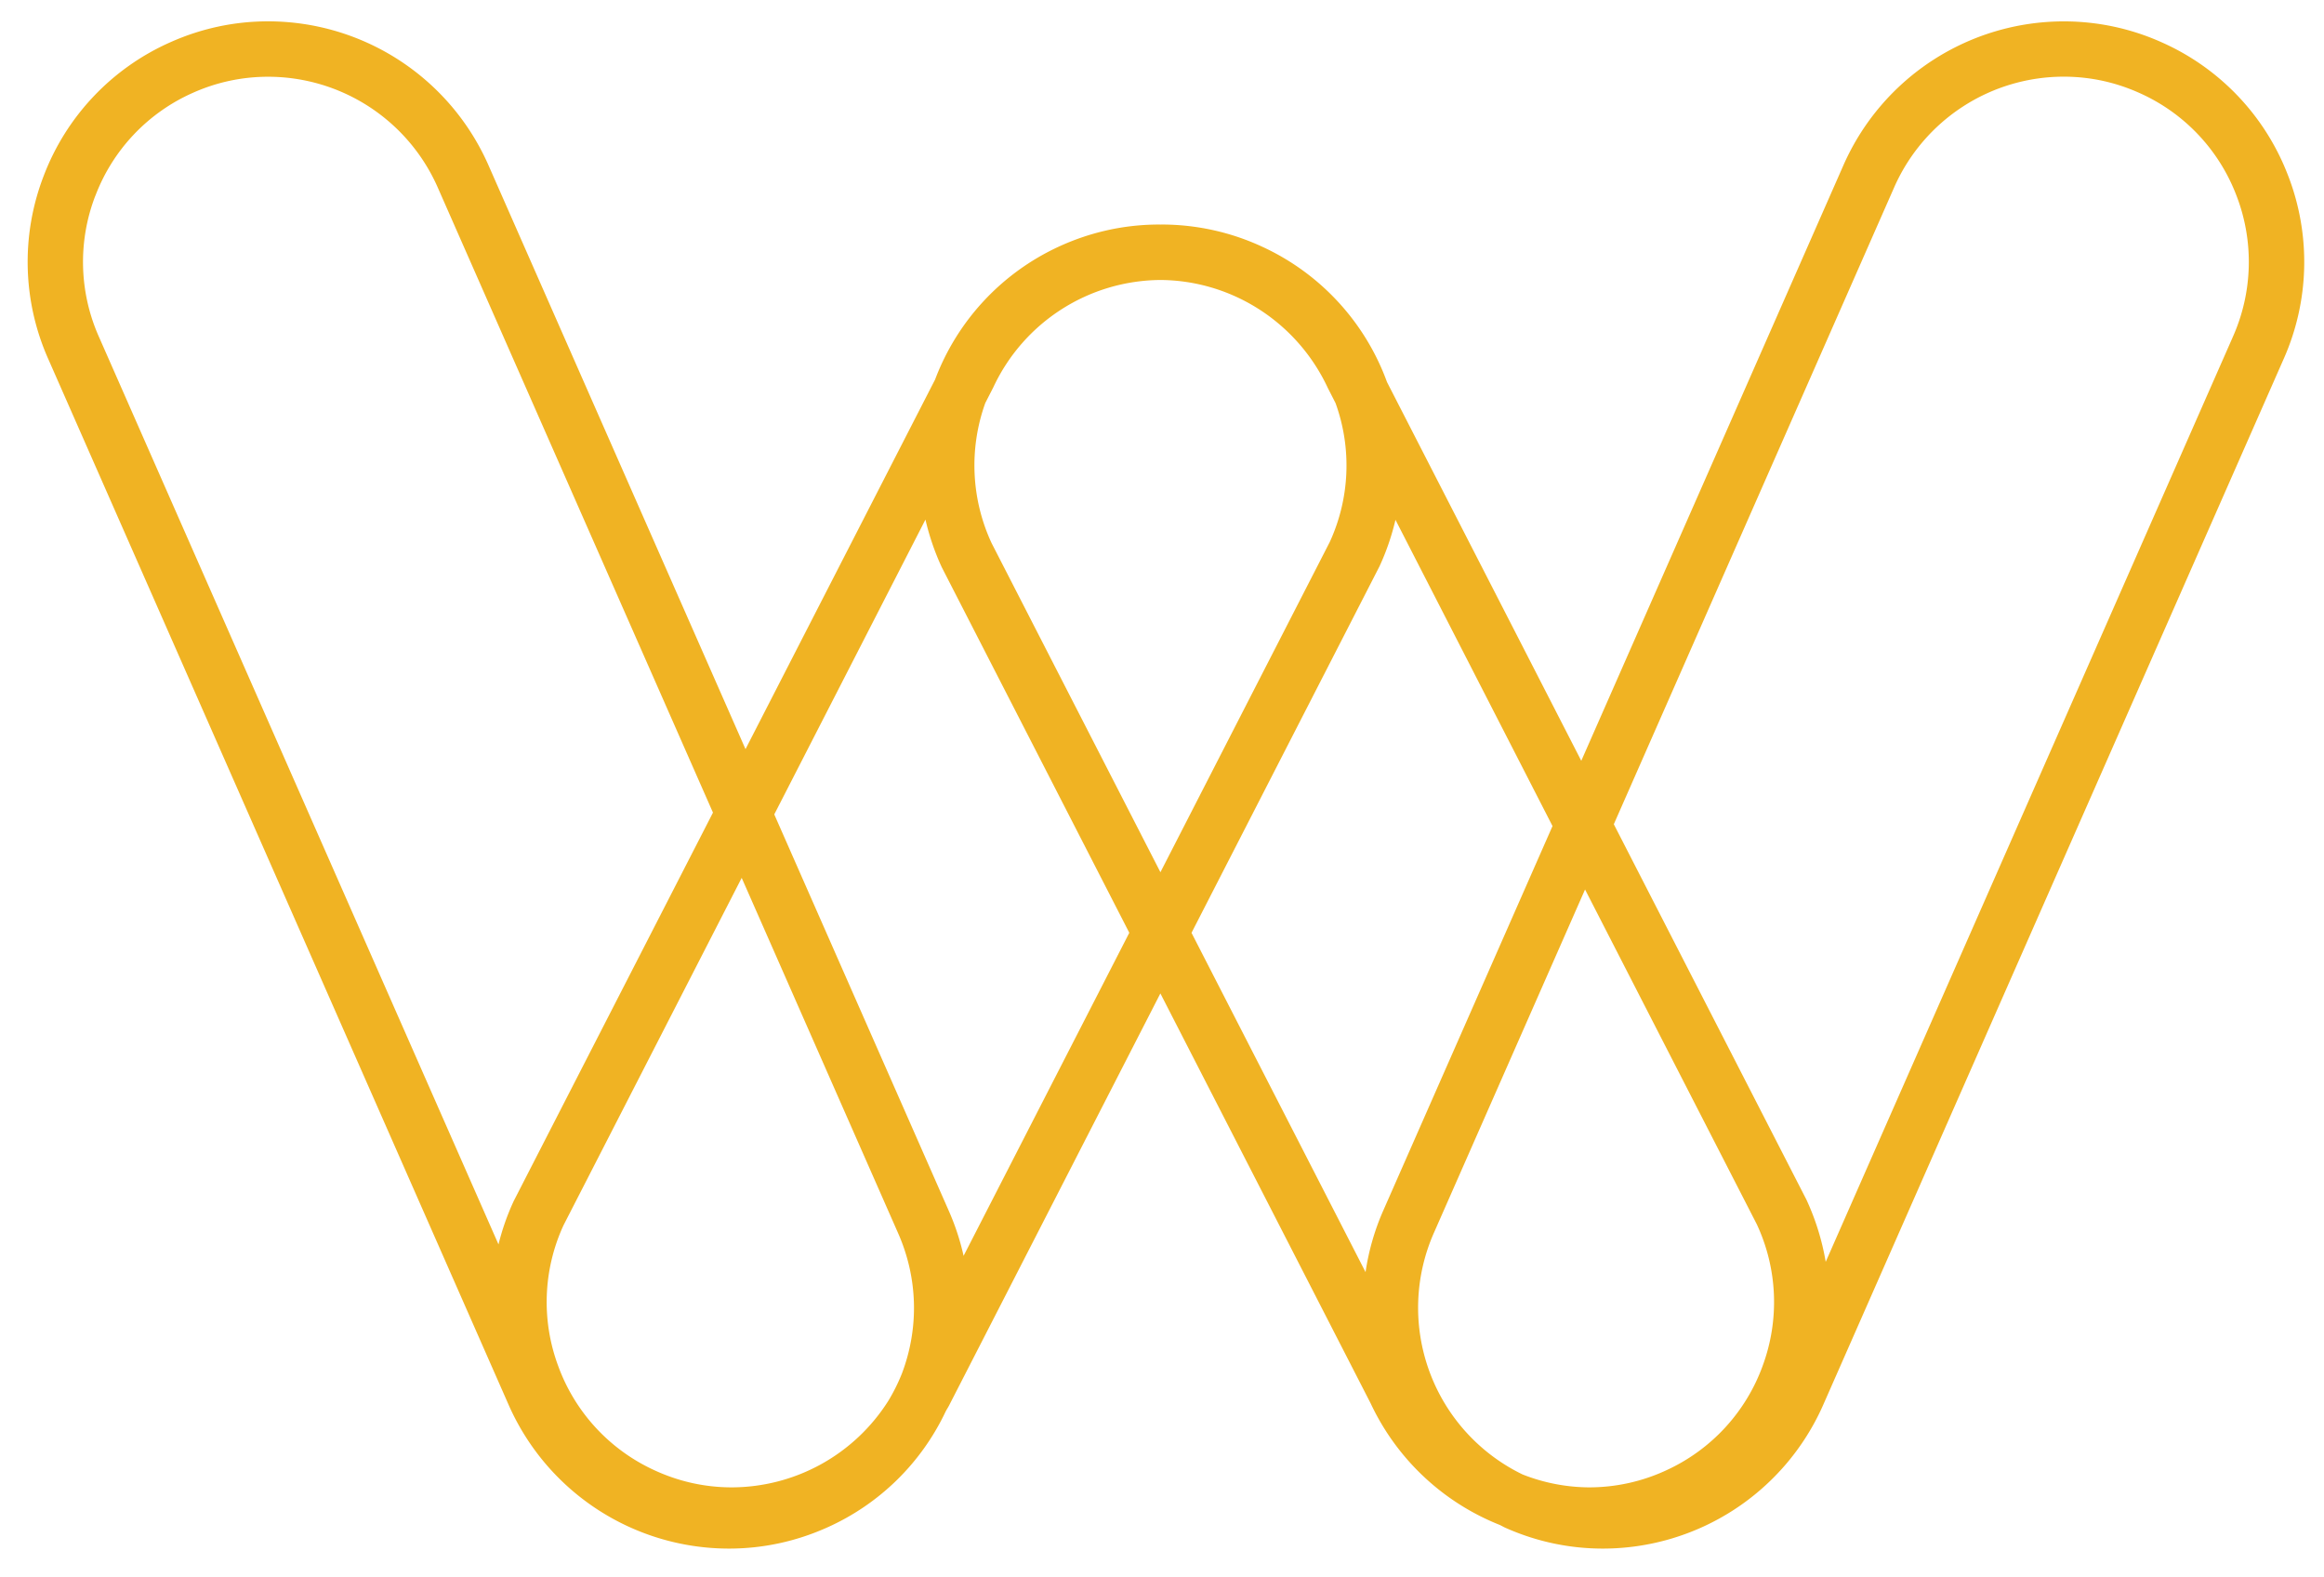 <svg xmlns="http://www.w3.org/2000/svg" width="56" height="38" viewBox="0 0 56 38">
    <path fill="#F0B323" fill-rule="evenodd" d="M53.797 8.131l-9.804 22.267a5.93 5.93 0 0 0-.462-1.492l-4.644-9.05L45.653 4.49a4.468 4.468 0 0 1 4.075-2.643c.627 0 1.238.13 1.816.389a4.43 4.43 0 0 1 2.348 2.479 4.433 4.433 0 0 1-.095 3.415zM42.474 32.903a4.429 4.429 0 0 1-2.312 2.512 4.413 4.413 0 0 1-1.874.416 4.416 4.416 0 0 1-1.602-.312 4.464 4.464 0 0 1-2.129-5.831l3.637-8.26 4.138 8.064a4.429 4.429 0 0 1 .142 3.41zm-9.233-19.26c.168-.364.295-.738.385-1.12L37.41 19.9l-4.072 9.248a5.738 5.738 0 0 0-.433 1.498l-4.194-8.174 4.53-8.829zm-10.022 16.61a5.851 5.851 0 0 0-.365-1.103l-4.197-9.531 3.643-7.102c.09.388.22.773.394 1.15l4.518 8.804-3.993 7.783zm-1.492 2.85a4.414 4.414 0 0 1-.322.644 4.476 4.476 0 0 1-3.77 2.084c-.65 0-1.28-.14-1.874-.416a4.427 4.427 0 0 1-2.312-2.512 4.418 4.418 0 0 1 .13-3.387l4.293-8.368 3.762 8.543c.485 1.087.519 2.3.093 3.413zM2.298 4.717a4.43 4.43 0 0 1 2.348-2.48 4.423 4.423 0 0 1 1.816-.388 4.467 4.467 0 0 1 4.074 2.64l6.644 15.087-4.8 9.355c-.158.34-.28.691-.368 1.047L2.39 8.128a4.433 4.433 0 0 1-.093-3.412zm29.744 8.341l-4.08 7.954-4.069-7.93a4.446 4.446 0 0 1-.152-3.372l.196-.383a4.476 4.476 0 0 1 4.024-2.582c1.723.01 3.3 1.02 4.037 2.606l.184.36a4.416 4.416 0 0 1-.14 3.347zm23.096-8.819a5.758 5.758 0 0 0-3.05-3.22 5.754 5.754 0 0 0-2.36-.504 5.806 5.806 0 0 0-5.295 3.436l-6.33 14.377-4.681-9.123a5.759 5.759 0 0 0-3-3.258 5.757 5.757 0 0 0-2.435-.538l-.026.001-.025-.001c-.844 0-1.663.181-2.435.538a5.763 5.763 0 0 0-2.969 3.197l-4.568 8.903-6.208-14.099A5.804 5.804 0 0 0 6.462.514c-.816 0-1.61.17-2.36.505a5.756 5.756 0 0 0-3.05 3.22 5.757 5.757 0 0 0 .12 4.43l11.097 25.203a5.804 5.804 0 0 0 5.295 3.434c.815 0 1.61-.17 2.36-.505a5.752 5.752 0 0 0 2.862-2.796c.03-.06.069-.113.097-.174l5.078-9.899 5.067 9.876a5.802 5.802 0 0 0 3.108 2.927c.045.02.086.046.13.066.75.335 1.545.505 2.36.505a5.804 5.804 0 0 0 5.296-3.438L55.017 8.672a5.757 5.757 0 0 0 .121-4.434z"/>
</svg>
